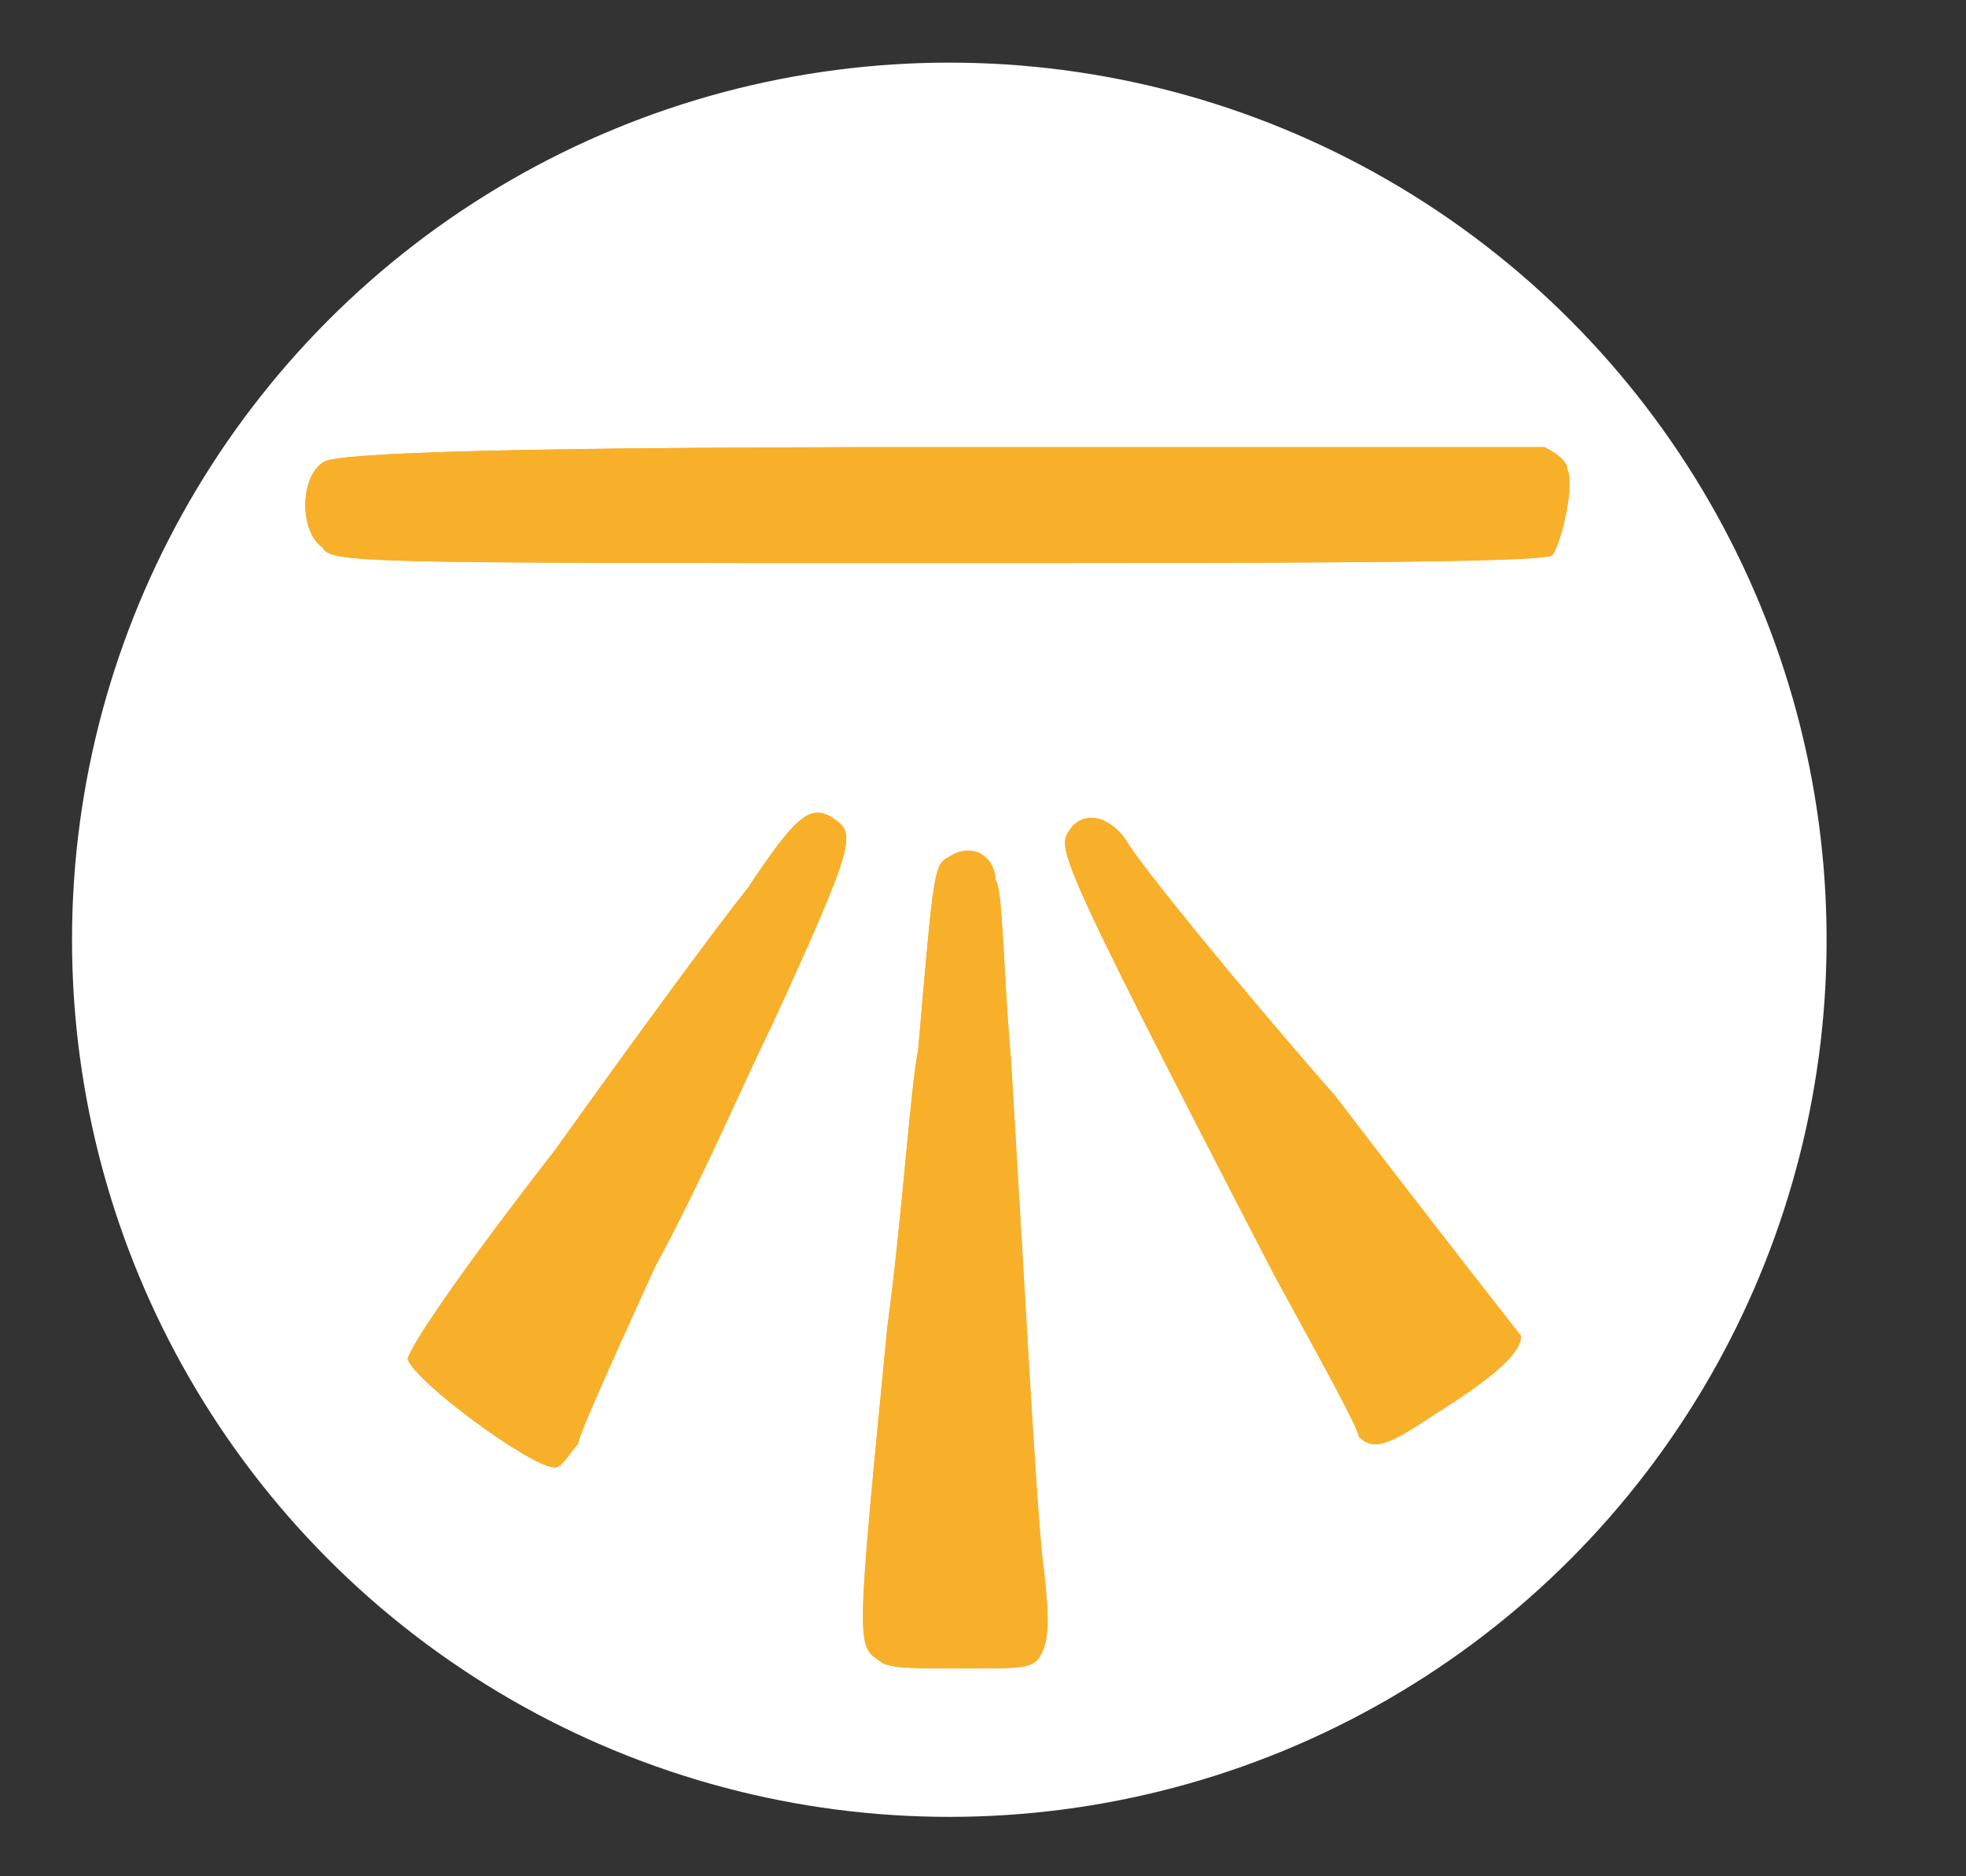<?xml version="1.0" encoding="UTF-8" standalone="no"?>
<!DOCTYPE svg PUBLIC "-//W3C//DTD SVG 1.1//EN" "http://www.w3.org/Graphics/SVG/1.1/DTD/svg11.dtd">
<svg width="100%" height="100%" viewBox="0 0 22 21" version="1.1" xmlns="http://www.w3.org/2000/svg" xmlns:xlink="http://www.w3.org/1999/xlink" xml:space="preserve" xmlns:serif="http://www.serif.com/" style="fill-rule:evenodd;clip-rule:evenodd;stroke-linejoin:round;stroke-miterlimit:1.414;">
    <rect x="0" y="0" width="22" height="21" fill="#333333" stroke="none"/>
    <circle cx="10.623" cy="10.518" r="9.817" style="fill:white;"/>
    <path d="M11.658,18.501c0.087,-0.173 0.087,-0.432 0,-1.124c-0.086,-0.952 -0.173,-2.683 -0.346,-5.538c-0.087,-0.952 -0.087,-1.903 -0.173,-1.99c0,-0.259 -0.26,-0.433 -0.519,-0.259c-0.173,0.086 -0.173,0.173 -0.346,2.163c-0.087,0.432 -0.173,1.817 -0.346,3.114c-0.346,3.548 -0.346,3.548 -0.087,3.721c0.087,0.086 0.346,0.086 0.952,0.086c0.692,0 0.779,0 0.865,-0.173Z" style="fill:rgb(248,176,42);"/>
    <path d="M6.467,16.165c0,-0.086 0.432,-1.038 0.865,-1.99c0.519,-0.952 1.038,-2.163 1.298,-2.682c0.952,-2.077 0.952,-2.163 0.692,-2.336c-0.26,-0.173 -0.433,0 -0.952,0.779c-0.346,0.432 -1.298,1.73 -2.163,2.941c-1.211,1.558 -1.644,2.25 -1.644,2.336c0.087,0.26 1.385,1.212 1.644,1.212c0.087,0 0.173,-0.173 0.26,-0.26Z" style="fill:rgb(248,176,42);"/>
    <path d="M16.071,15.819c0.692,-0.432 0.951,-0.692 0.951,-0.865c0,0 -0.951,-1.211 -2.076,-2.682c-1.211,-1.385 -2.25,-2.682 -2.336,-2.856c-0.173,-0.259 -0.433,-0.346 -0.606,-0.173c-0.173,0.26 -0.346,0 2.25,5.019c0.519,0.951 0.951,1.73 0.951,1.817c0.174,0.173 0.347,0.086 0.866,-0.26Z" style="fill:rgb(248,176,42);"/>
    <path d="M17.282,5.004c0.175,0.089 0.26,0.174 0.26,0.259c0.086,0.173 -0.087,0.866 -0.173,0.952c-0.087,0.087 -3.202,0.087 -6.922,0.087c-6.403,0 -6.749,0 -6.836,-0.173c-0.259,-0.173 -0.259,-0.779 0,-0.952c0.087,-0.087 1.297,-0.173 6.836,-0.173l6.835,0Z" style="fill:rgb(248,176,42);"/>
    <path d="M11.658,18.501c0.087,-0.173 0.087,-0.432 0,-1.124c-0.086,-0.952 -0.173,-2.683 -0.346,-5.538c-0.087,-0.952 -0.087,-1.903 -0.173,-1.99c0,-0.259 -0.26,-0.433 -0.519,-0.259c-0.173,0.086 -0.173,0.173 -0.346,2.163c-0.087,0.432 -0.173,1.817 -0.346,3.114c-0.346,3.548 -0.346,3.548 -0.087,3.721c0.087,0.086 0.346,0.086 0.952,0.086c0.692,0 0.779,0 0.865,-0.173Z" style="fill:rgb(248,176,42);"/>
    <path d="M6.467,16.165c0,-0.086 0.432,-1.038 0.865,-1.99c0.519,-0.952 1.038,-2.163 1.298,-2.682c0.952,-2.077 0.952,-2.163 0.692,-2.336c-0.26,-0.173 -0.433,0 -0.952,0.779c-0.346,0.432 -1.298,1.73 -2.163,2.941c-1.211,1.558 -1.644,2.25 -1.644,2.336c0.087,0.26 1.385,1.212 1.644,1.212c0.087,0 0.173,-0.173 0.26,-0.26Z" style="fill:rgb(248,176,42);"/>
    <path d="M16.071,15.819c0.692,-0.432 0.951,-0.692 0.951,-0.865c0,0 -0.951,-1.211 -2.076,-2.682c-1.211,-1.385 -2.25,-2.682 -2.336,-2.856c-0.173,-0.259 -0.433,-0.346 -0.606,-0.173c-0.173,0.26 -0.346,0 2.25,5.019c0.519,0.951 0.951,1.73 0.951,1.817c0.174,0.173 0.347,0.086 0.866,-0.26Z" style="fill:rgb(248,176,42);"/>
    <path d="M17.282,5.004l-6.835,0c-5.539,0 -6.749,0.086 -6.836,0.173c-0.259,0.173 -0.259,0.779 0,0.952c0.087,0.173 0.433,0.173 6.836,0.173c3.72,0 6.835,0 6.922,-0.087c0.086,-0.086 0.259,-0.779 0.173,-0.952c0,-0.085 -0.085,-0.17 -0.26,-0.259Z" style="fill:rgb(248,176,42);"/>
</svg>
